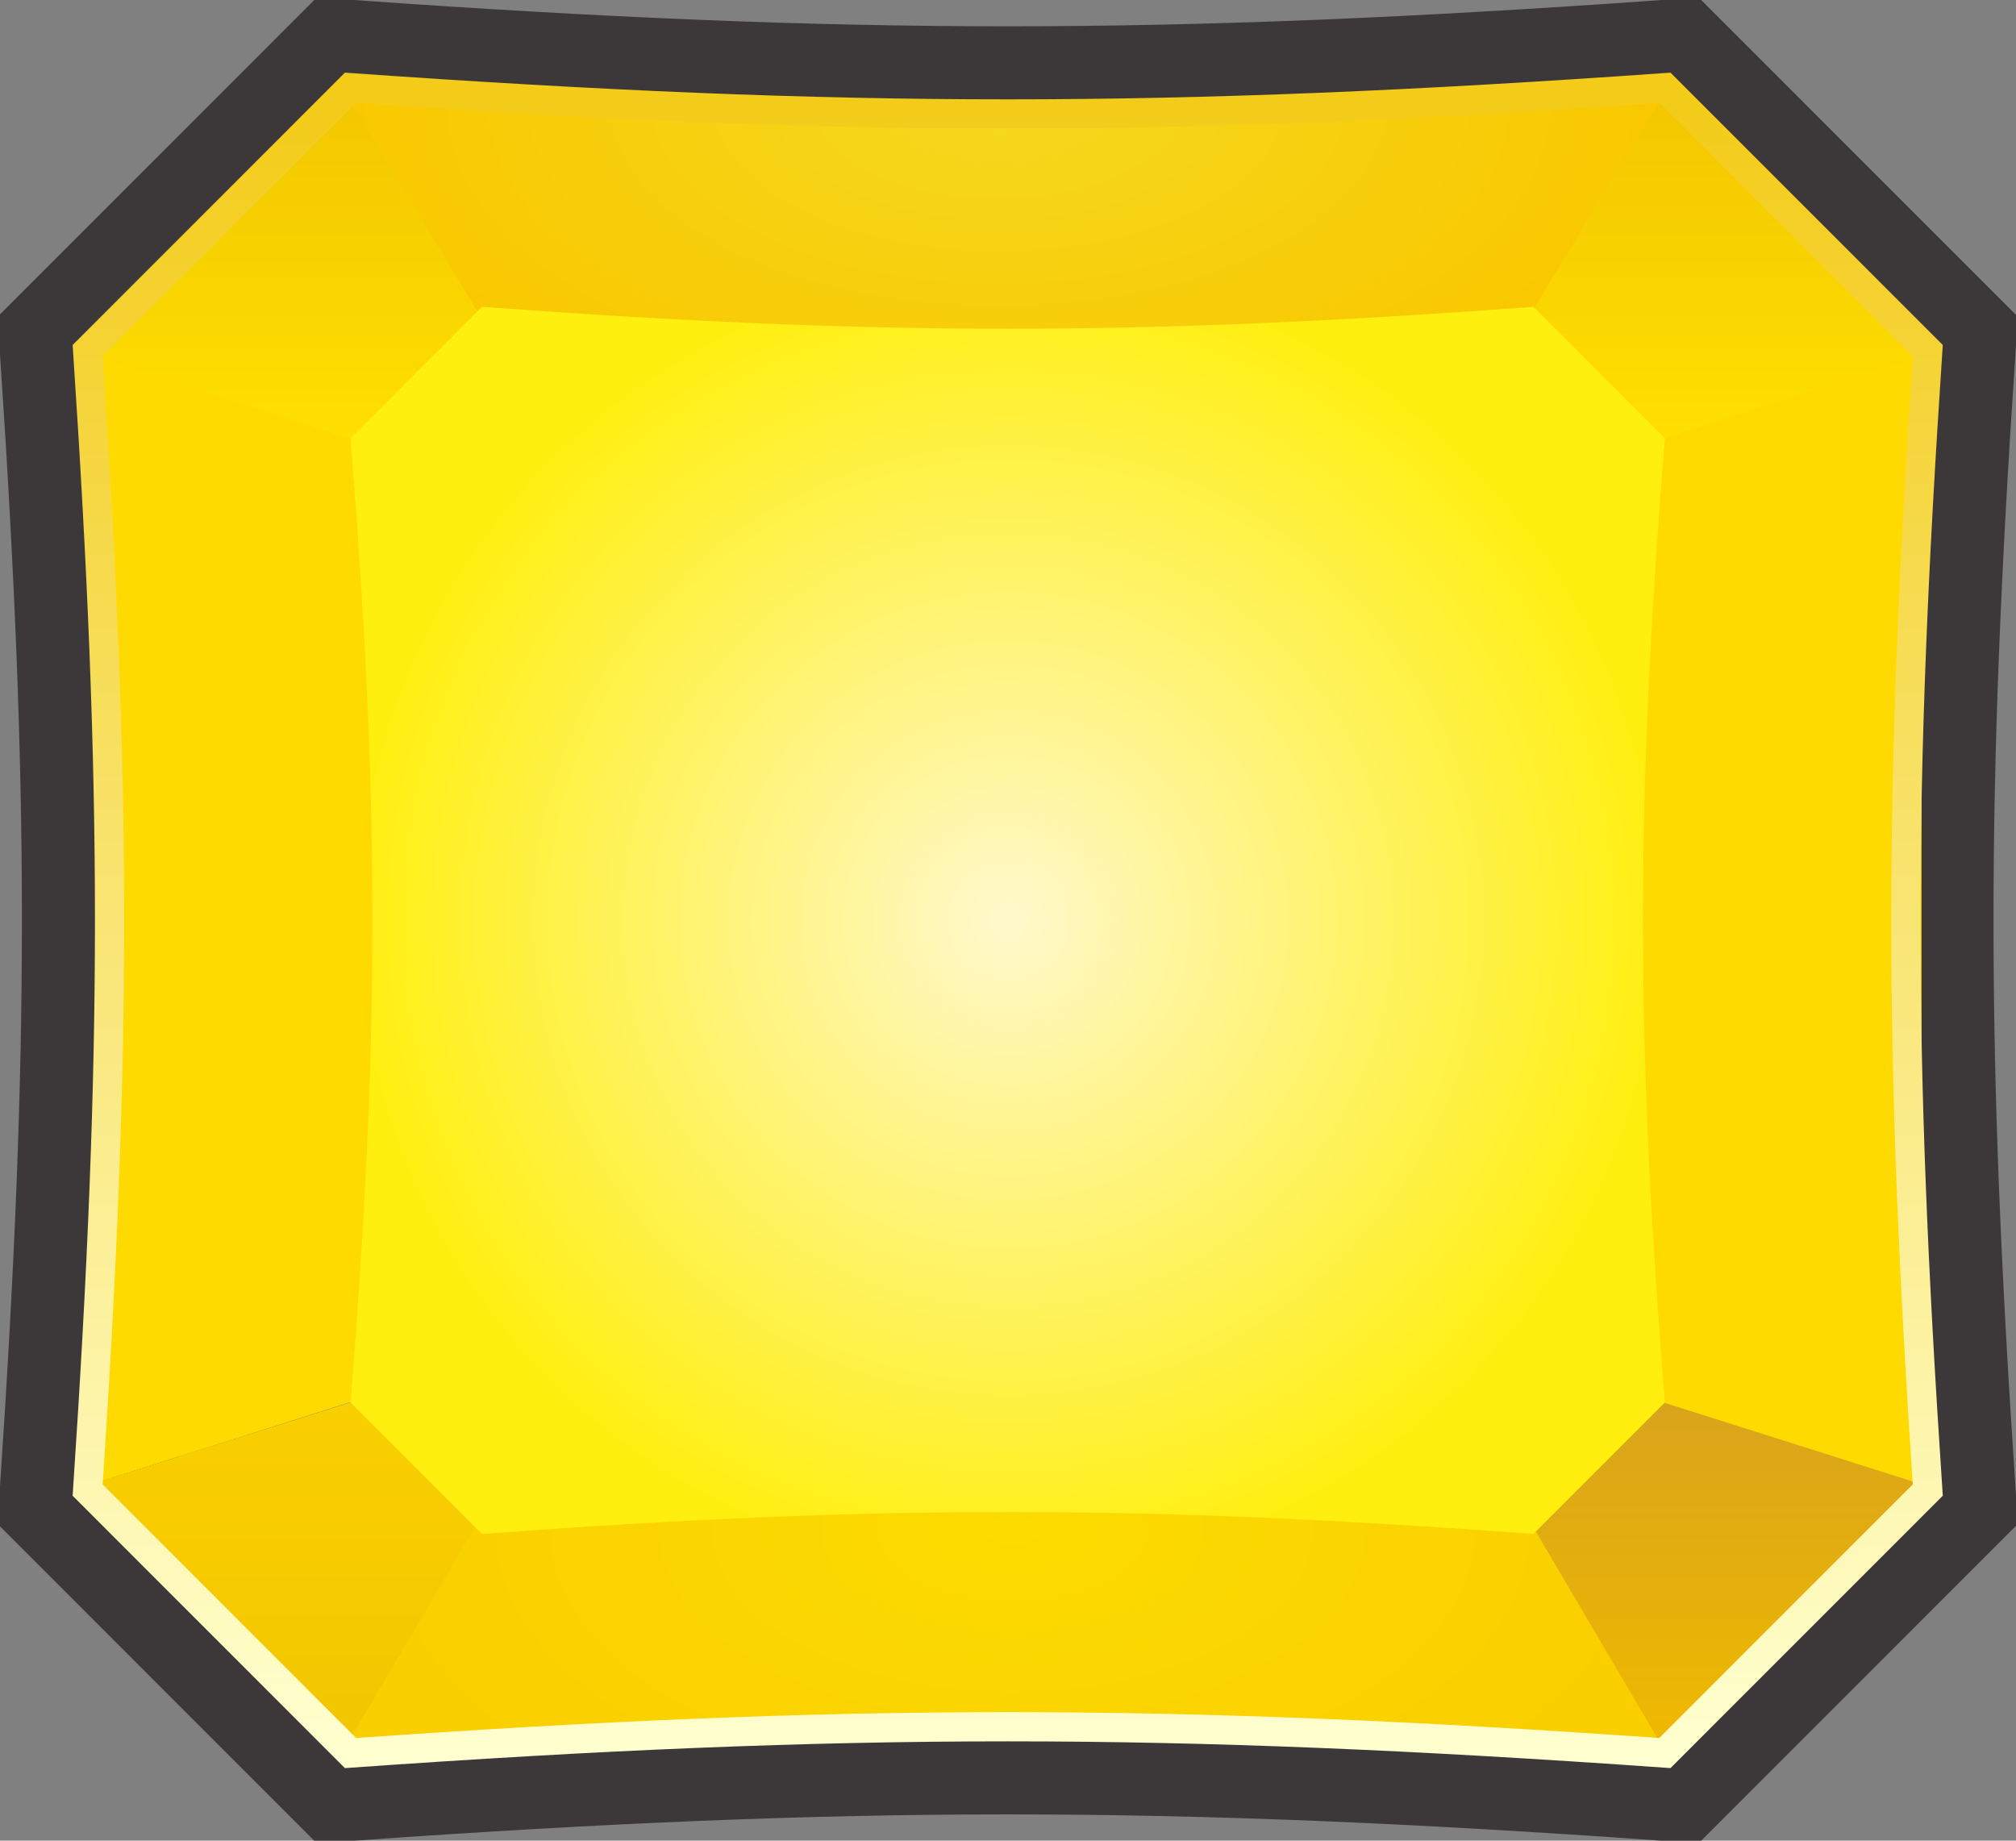 <svg viewBox="0 0 69 63" width="69px" height="63px" xmlns="http://www.w3.org/2000/svg" xmlns:bx="https://boxy-svg.com">
  <rect x="0" y="0" width="69" height="63" fill="#808080" stroke="none"/>
  <defs>
    <linearGradient id="gradient-1" gradientUnits="userSpaceOnUse" x1="16.949" y1="42.168" x2="16.949" y2="58.896" gradientTransform="matrix(0.507, 0.507, -0.507, 0.507, 31.852, 20.567)">
      <stop offset="0" style="stop-color: rgb(255, 223, 0);"></stop>
      <stop offset="1" style="stop-color: rgb(242, 198, 0);"></stop>
    </linearGradient>
    <linearGradient id="gradient-2" gradientUnits="userSpaceOnUse" x1="16.949" y1="42.168" x2="16.949" y2="58.896" gradientTransform="matrix(0.507, 0.507, -0.507, 0.507, 10.959, -63.756)">
      <stop offset="0" style="stop-color: rgb(255, 223, 0);"></stop>
      <stop offset="1" style="stop-color: rgb(242, 198, 0);"></stop>
    </linearGradient>
    <linearGradient id="gradient-3" gradientUnits="userSpaceOnUse" x1="16.949" y1="42.168" x2="16.949" y2="58.896" gradientTransform="matrix(0.507, 0.507, -0.507, 0.507, 10.959, -63.756)">
      <stop offset="0" style="stop-color: rgb(250, 207, 0);"></stop>
      <stop offset="1" style="stop-color: rgb(242, 198, 0);"></stop>
    </linearGradient>
    <linearGradient id="gradient-4" gradientUnits="userSpaceOnUse" x1="16.949" y1="42.168" x2="16.949" y2="58.896" gradientTransform="matrix(0.507, 0.507, -0.507, 0.507, 10.958, -63.756)">
      <stop offset="0" style="stop-color: rgb(217, 164, 27);"></stop>
      <stop offset="1" style="stop-color: rgb(240, 186, 0);"></stop>
    </linearGradient>
    <radialGradient id="gradient-7" gradientUnits="userSpaceOnUse" cx="34.374" cy="113.527" r="19.25" gradientTransform="matrix(1.163, 0, 0, 0.608, -0.001, 0)">
      <stop offset="0" style="stop-color: rgb(245, 216, 31);"></stop>
      <stop offset="1" style="stop-color: rgb(249, 200, 0);"></stop>
    </radialGradient>
    <radialGradient id="gradient-8" gradientUnits="userSpaceOnUse" cx="34.802" cy="102.187" r="19.25" gradientTransform="matrix(1.162, 0, 0, 0.626, -35.559, -66.201)">
      <stop offset="0" style="stop-color: rgb(252, 219, 0);"></stop>
      <stop offset="1" style="stop-color: rgb(250, 207, 0);"></stop>
    </radialGradient>
    <radialGradient id="gradient-9" gradientUnits="userSpaceOnUse" cx="62.5" cy="129.5" r="22.5" gradientTransform="matrix(1, 0, 0, 1, -27.99, -98)">
      <stop offset="0" style="stop-color: rgb(255, 248, 204);"></stop>
      <stop offset="1" style="stop-color: rgb(255, 239, 15);"></stop>
    </radialGradient>
    <linearGradient id="gradient-10" gradientUnits="userSpaceOnUse" x1="32" y1="0.501" x2="32" y2="57.501" gradientTransform="matrix(1, 0, 0, 1, 2.5, 2.5)">
      <stop offset="0" style="stop-color: rgb(243, 203, 24);"></stop>
      <stop offset="1" style="stop-color: rgb(255, 255, 207);"></stop>
    </linearGradient>
    <linearGradient id="gradient-5" gradientUnits="userSpaceOnUse" x1="32" y1="0.501" x2="32" y2="57.501">
      <stop offset="0" style="stop-color: rgb(243, 203, 24);"></stop>
      <stop offset="1" style="stop-color: rgb(255, 255, 207);"></stop>
    </linearGradient>
  </defs>
  <path style="fill: none; stroke: rgb(60, 56, 57); stroke-width: 6px;" d="M 3 51.001 L 11.997 60.001 C 28.992 58.8 39.988 58.8 56.982 60.001 L 65.98 51.001 C 64.98 36.001 64.98 27.001 65.98 12.001 L 56.982 3.001 C 39.988 4.2 28.992 4.2 11.997 3.001 L 3 12.001 C 4 27.001 4 36.001 3 51.001 Z"></path>
  <path d="M 14.736 42.161 L 23.445 58.886 L 10.447 58.886 L 14.736 42.161 Z" style="fill: url(#gradient-1);" transform="matrix(-0.707, 0.707, -0.707, -0.707, 61.208, 37.256)" bx:shape="triangle 10.447 42.161 12.998 16.725 0.33 0 1@32d4a84c"></path>
  <path d="M -6.158 -42.161 L 2.551 -25.436 L -10.447 -25.436 L -6.158 -42.161 Z" style="fill: url(#gradient-2);" transform="matrix(0.707, 0.707, 0.707, -0.707, 82.18, -7.601)" bx:shape="triangle -10.447 -42.161 12.998 16.725 0.33 0 1@d243d470"></path>
  <path d="M -6.158 -42.161 L 2.551 -25.436 L -10.447 -25.436 L -6.158 -42.161 Z" style="fill: url(#gradient-3);" transform="matrix(-0.707, -0.707, -0.707, 0.707, -13.18, 70.621)" bx:shape="triangle -10.447 -42.161 12.998 16.725 0.33 0 1@d243d470"></path>
  <path d="M -6.158 -42.161 L 2.551 -25.436 L -10.447 -25.436 L -6.158 -42.161 Z" style="fill: url(#gradient-4);" transform="matrix(0.707, -0.707, 0.707, 0.707, 82.18, 70.621)" bx:shape="triangle -10.447 -42.161 12.998 16.725 0.33 0 1@d243d470"></path>
  <path d="M 34.552 52.835 L 53.802 113.491 L 15.302 113.491 L 34.552 52.835 Z" style="fill: rgb(254, 218, 0);" transform="matrix(0, 1, -1, 0, 116.79, -3.053)" bx:shape="triangle 15.302 52.835 38.5 60.656 0.5 0 1@8a618f63"></path>
  <path d="M 36.893 57.326 L 42.601 57.493 L 59.073 5.509 L 20.473 5.509 L 36.893 57.326 Z" style="fill: rgb(254, 218, 0);" transform="matrix(-0, 1, -1, -0, 71.275, -8.272)"></path>
  <path d="M 40.192 32.138 L 62.584 69.033 L 17.799 69.033 L 40.192 32.138 Z" style="fill: url(#gradient-7);" transform="matrix(1, 0, 0, -1, -5.802, 72.533)" bx:shape="triangle 17.799 32.138 44.785 36.895 0.5 0 1@47715b26"></path>
  <path d="M 4.589 -33.1 L 26.956 4.9 L -17.779 4.9 L 4.589 -33.1 Z" style="fill: url(#gradient-8);" transform="matrix(1, -0, 0, 1, 29.776, 54.6)" bx:shape="triangle -17.779 -33.1 44.735 38 0.5 0 1@3e8711a7"></path>
  <path style="fill: none; stroke: url(#gradient-10);" d="M 3 51.001 L 11.997 60.001 C 28.992 58.8 39.988 58.8 56.982 60.001 L 65.98 51.001 C 64.98 36.001 64.98 27.001 65.98 12.001 L 56.982 3.001 C 39.988 4.2 28.992 4.2 11.997 3.001 L 3 12.001 C 4 27.001 4 36.001 3 51.001 Z"></path>
  <path style="fill: url(#gradient-9);" d="M 11.997 15.001 L 16.496 10.501 C 29.991 11.501 38.988 11.501 52.484 10.501 L 56.982 15.001 C 55.982 27.501 55.982 35.501 56.982 48.001 L 52.484 52.501 C 38.988 51.501 29.991 51.501 16.496 52.501 L 11.997 48.001 C 12.996 35.501 12.996 27.501 11.997 15.001 Z"></path>
</svg>
